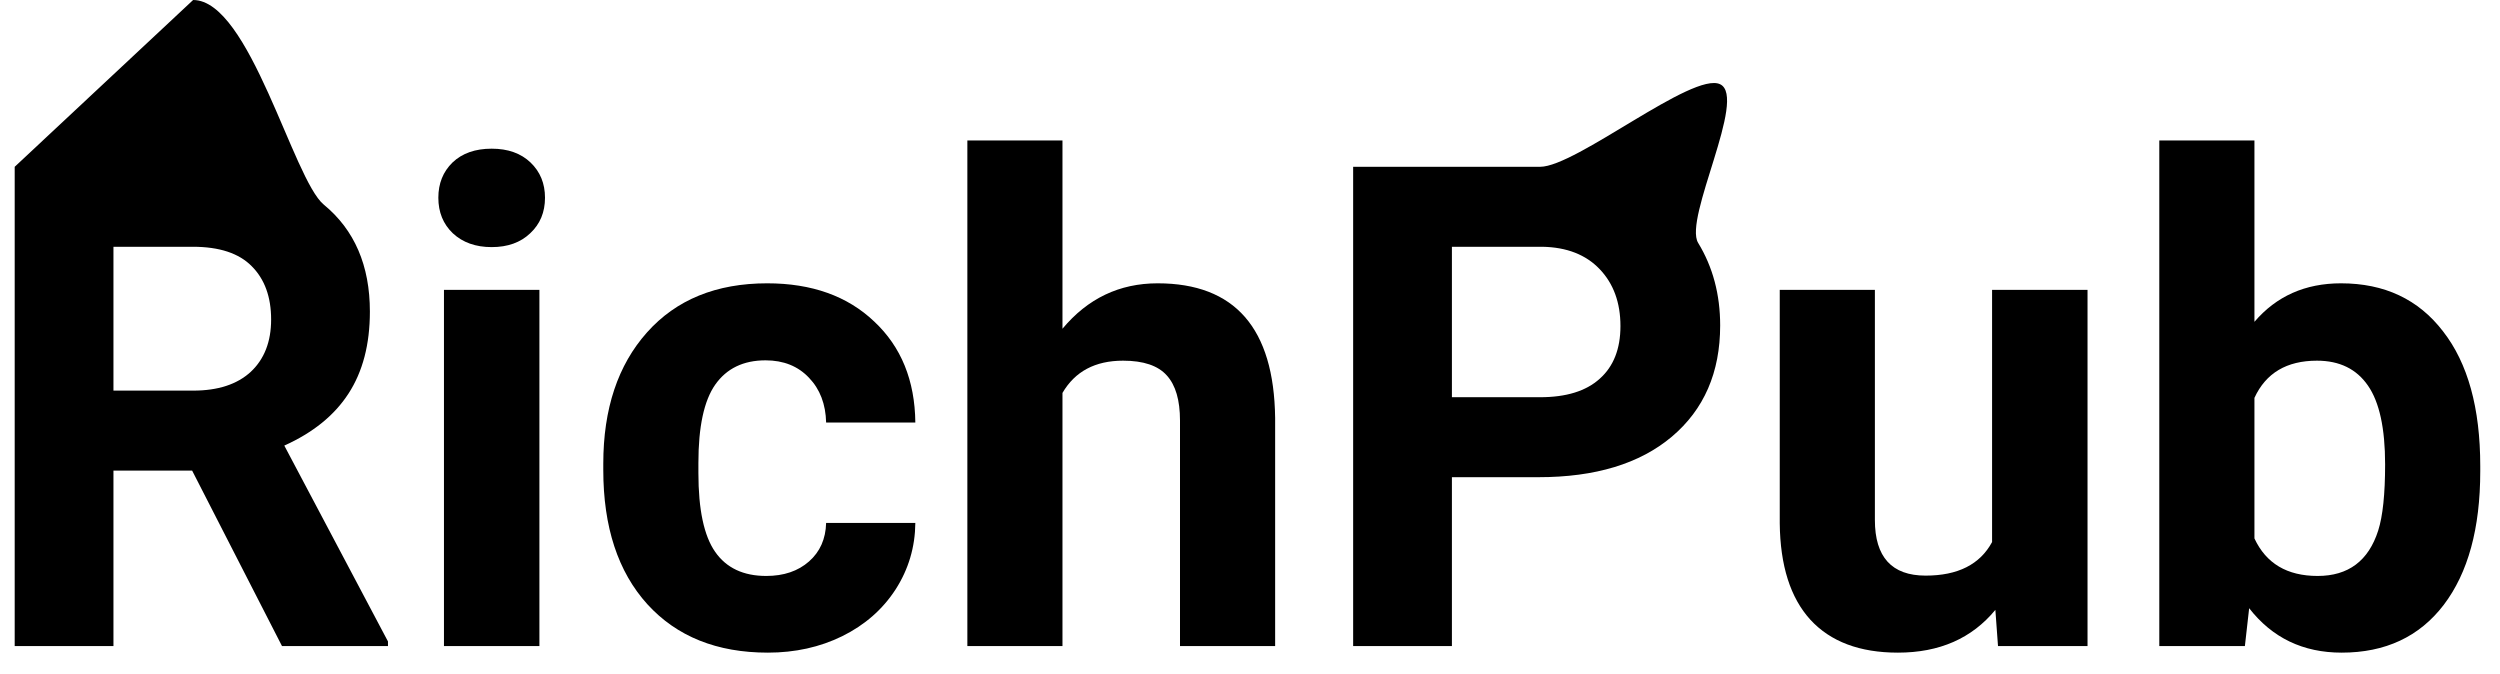 <svg width="89" height="24" viewBox="0 0 89 24" fill="none" xmlns="http://www.w3.org/2000/svg">
<path d="M6.84 16.754H4.039V23H0.523V5.938L6.875 0C8.891 0 10.434 6.387 11.527 7.285C12.621 8.184 13.168 9.453 13.168 11.094C13.168 12.258 12.914 13.23 12.406 14.012C11.906 14.785 11.145 15.402 10.121 15.863L13.812 22.836V23H10.039L6.84 16.754ZM4.039 13.906H6.875C7.758 13.906 8.441 13.684 8.926 13.238C9.41 12.785 9.652 12.164 9.652 11.375C9.652 10.57 9.422 9.938 8.961 9.477C8.508 9.016 7.809 8.785 6.863 8.785H4.039V13.906Z" fill="black"/>
<path d="M19.203 23H15.805V10.32H19.203V23ZM15.605 7.039C15.605 6.531 15.773 6.113 16.109 5.785C16.453 5.457 16.918 5.293 17.504 5.293C18.082 5.293 18.543 5.457 18.887 5.785C19.23 6.113 19.402 6.531 19.402 7.039C19.402 7.555 19.227 7.977 18.875 8.305C18.531 8.633 18.074 8.797 17.504 8.797C16.934 8.797 16.473 8.633 16.121 8.305C15.777 7.977 15.605 7.555 15.605 7.039Z" fill="black"/>
<path d="M27.277 20.504C27.902 20.504 28.41 20.332 28.801 19.988C29.191 19.645 29.395 19.188 29.41 18.617H32.586C32.578 19.477 32.344 20.266 31.883 20.984C31.422 21.695 30.789 22.25 29.984 22.648C29.188 23.039 28.305 23.234 27.336 23.234C25.523 23.234 24.094 22.66 23.047 21.512C22 20.355 21.477 18.762 21.477 16.73V16.508C21.477 14.555 21.996 12.996 23.035 11.832C24.074 10.668 25.5 10.086 27.312 10.086C28.898 10.086 30.168 10.539 31.121 11.445C32.082 12.344 32.57 13.543 32.586 15.043H29.41C29.395 14.387 29.191 13.855 28.801 13.449C28.41 13.035 27.895 12.828 27.254 12.828C26.465 12.828 25.867 13.117 25.461 13.695C25.062 14.266 24.863 15.195 24.863 16.484V16.836C24.863 18.141 25.062 19.078 25.461 19.648C25.859 20.219 26.465 20.504 27.277 20.504Z" fill="black"/>
<path d="M37.824 11.703C38.723 10.625 39.852 10.086 41.211 10.086C43.961 10.086 45.355 11.684 45.395 14.879V23H42.008V14.973C42.008 14.246 41.852 13.711 41.539 13.367C41.227 13.016 40.707 12.84 39.98 12.84C38.988 12.84 38.27 13.223 37.824 13.988V23H34.438V5H37.824V11.703Z" fill="black"/>
<path d="M51.688 16.988V23H48.172V5.938H54.828C56.109 5.938 60.27 2.531 61.238 3C62.215 3.469 59.93 7.777 60.453 8.645C60.977 9.504 61.238 10.484 61.238 11.586C61.238 13.258 60.664 14.578 59.516 15.547C58.375 16.508 56.793 16.988 54.77 16.988H51.688ZM51.688 14.141H54.828C55.758 14.141 56.465 13.922 56.949 13.484C57.441 13.047 57.688 12.422 57.688 11.609C57.688 10.773 57.441 10.098 56.949 9.582C56.457 9.066 55.777 8.801 54.91 8.785H51.688V14.141Z" fill="black"/>
<path d="M71.035 21.711C70.199 22.727 69.043 23.234 67.566 23.234C66.207 23.234 65.168 22.844 64.449 22.062C63.738 21.281 63.375 20.137 63.359 18.629V10.32H66.746V18.512C66.746 19.832 67.348 20.492 68.551 20.492C69.699 20.492 70.488 20.094 70.918 19.297V10.32H74.316V23H71.129L71.035 21.711Z" fill="black"/>
<path d="M88.297 16.777C88.297 18.809 87.863 20.395 86.996 21.535C86.129 22.668 84.918 23.234 83.363 23.234C81.988 23.234 80.891 22.707 80.07 21.652L79.918 23H76.871V5H80.258V11.457C81.039 10.543 82.066 10.086 83.34 10.086C84.887 10.086 86.098 10.656 86.973 11.797C87.856 12.93 88.297 14.527 88.297 16.59V16.777ZM84.91 16.531C84.91 15.25 84.707 14.316 84.301 13.73C83.894 13.137 83.289 12.84 82.484 12.84C81.406 12.84 80.664 13.281 80.258 14.164V19.168C80.672 20.059 81.422 20.504 82.508 20.504C83.602 20.504 84.32 19.965 84.664 18.887C84.828 18.371 84.91 17.586 84.91 16.531Z" fill="black"/>
</svg>
